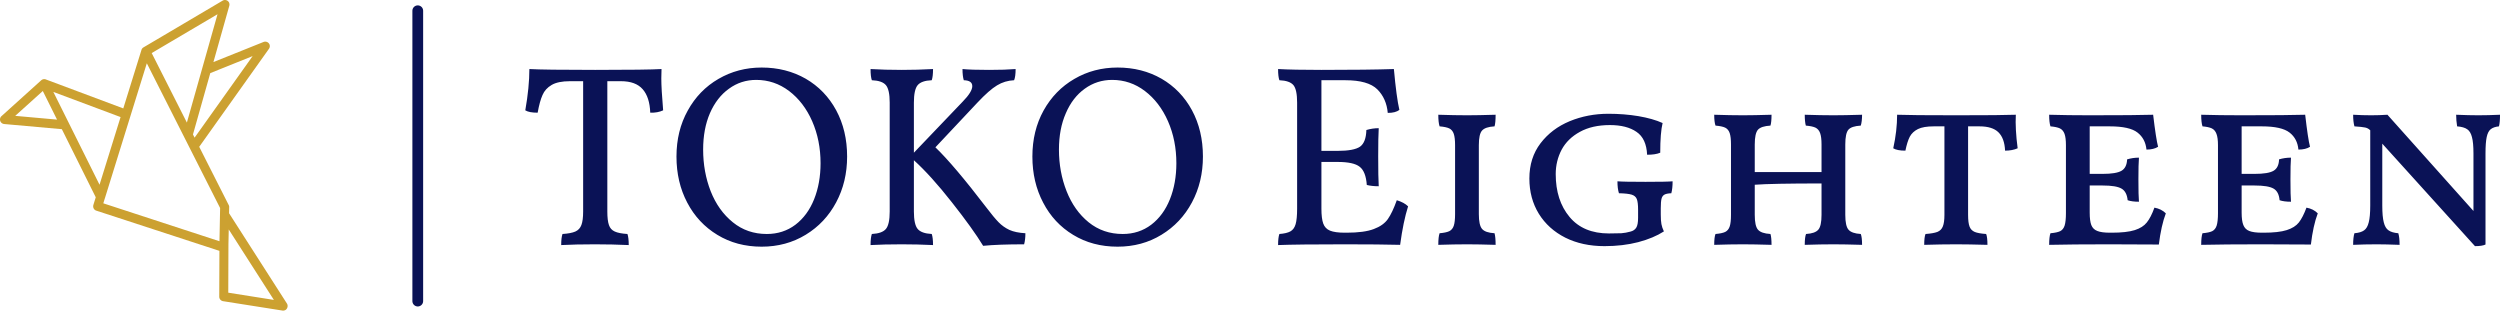 <?xml version="1.0" standalone="no"?>
<svg xmlns="http://www.w3.org/2000/svg" viewBox="0 0 232.5 29.001" width="232.5" height="29.001"><g fill="#cca131" color="#cca131" transform="translate(0, 0) scale(0.537)"><svg width="50.0" height="54.0" x="0.0" y="0.0" viewBox="0 0 50 54"><path fill="currentColor" fill-rule="evenodd" d="M47.431 51.939l-7.898-1.25.029-8.411.053-2.538 7.816 12.199zM38.12 36.031l-.112 5.749-20.116-6.569.25-.822c.02-.036.028-.068.038-.101l7.247-23.331L38.12 36.031zM20.882 20.274l-3.644 11.72-8-16.075 11.644 4.355zm5.389-11.085l11.4-6.724-5.306 18.764-6.094-12.04zm7.147 14.098l3-10.628 7.335-2.946L33.698 23.84l-.28-.553zM9.879 20.714l-7.244-.649 4.779-4.306 2.465 4.955zm39.815 31.857L39.672 36.932l.019-1.014a.719.719 0 0 0-.087-.418l-5.102-10.075L46.573 8.461c.162-.22.2-.503.1-.763a.8.8 0 0 0-1.014-.437l-8.699 3.49 2.751-9.749a.81.81 0 0 0-.075-.617.801.801 0 0 0-.488-.361.768.768 0 0 0-.583.083l-13.72 8.1a.758.758 0 0 0-.352.462l-3.142 10.107-13.364-5a.78.78 0 0 0-.694.023 1.516 1.516 0 0 0-.169.119L.273 20.1a.775.775 0 0 0-.271.546.77.77 0 0 0 .205.576.816.816 0 0 0 .542.26l9.961.888 5.873 11.795-.412 1.329a.834.834 0 0 0 .043.584.77.77 0 0 0 .46.402L38 43.444l-.029 7.939a.79.79 0 0 0 .661.777l10.225 1.614c.071.019.136.019.184.019.138 0 .28-.038.45-.137.331-.274.418-.739.203-1.085z"></path></svg></g><line x1="38.852" y1="1" x2="38.852" y2="28.001" stroke="#0a1256" stroke-linecap="round"></line><path fill="#0a1256" fill-rule="nonzero" d="M12.67 0.14L12.65 1.01Q12.65 1.97 12.82 3.98L12.82 3.98Q12.31 4.22 11.62 4.20L11.62 4.20Q11.57 2.76 10.92 2.02Q10.27 1.27 8.90 1.27L8.90 1.27L7.63 1.27L7.63 13.39Q7.63 14.23 7.78 14.65Q7.92 15.07 8.32 15.25Q8.71 15.43 9.50 15.48L9.50 15.48Q9.62 15.82 9.62 16.51L9.62 16.51Q8.09 16.44 6.48 16.44L6.48 16.44Q4.68 16.44 3.34 16.51L3.34 16.51Q3.34 15.82 3.46 15.48L3.46 15.48Q4.25 15.43 4.66 15.25Q5.06 15.07 5.22 14.64Q5.38 14.21 5.38 13.39L5.38 13.39L5.38 1.27L4.15 1.27Q3.05 1.27 2.45 1.62Q1.85 1.97 1.60 2.56Q1.34 3.14 1.15 4.20L1.15 4.20Q0.36 4.20 0 3.98L0 3.98Q0.38 1.82 0.38 0.14L0.38 0.14Q1.73 0.22 6.50 0.22L6.50 0.22Q11.35 0.22 12.67 0.14L12.67 0.14ZM21.98 16.66Q19.66 16.66 17.86 15.56Q16.06 14.47 15.06 12.56Q14.06 10.66 14.06 8.28L14.06 8.28Q14.06 5.88 15.11 4.00Q16.15 2.11 17.96 1.06Q19.78 0 21.98 0L21.98 0Q24.26 0 26.08 1.04Q27.89 2.09 28.91 3.97Q29.93 5.86 29.93 8.28L29.93 8.28Q29.93 10.63 28.91 12.54Q27.89 14.45 26.08 15.55Q24.26 16.66 21.98 16.66L21.98 16.66ZM22.46 15.48Q23.98 15.48 25.12 14.62Q26.26 13.75 26.86 12.25Q27.46 10.75 27.46 8.90L27.46 8.90Q27.46 6.77 26.68 4.99Q25.90 3.22 24.53 2.18Q23.16 1.15 21.48 1.15L21.48 1.15Q20.06 1.15 18.94 1.97Q17.81 2.78 17.17 4.25Q16.54 5.71 16.54 7.63L16.54 7.63Q16.54 9.70 17.24 11.50Q17.95 13.30 19.30 14.39Q20.64 15.48 22.46 15.48L22.46 15.48ZM42.89 13.03Q43.58 13.94 44.02 14.39Q44.45 14.83 45.02 15.10Q45.60 15.36 46.51 15.41L46.51 15.41Q46.51 16.01 46.39 16.44L46.39 16.44Q43.99 16.44 42.58 16.58L42.58 16.58Q41.62 15.00 39.67 12.53Q37.73 10.06 36.14 8.62L36.14 8.62L36.14 13.39Q36.14 14.59 36.49 15.01Q36.84 15.43 37.80 15.48L37.80 15.48Q37.92 15.82 37.92 16.51L37.92 16.51Q36.48 16.44 35.02 16.44L35.02 16.44Q33.34 16.44 32.11 16.51L32.11 16.51Q32.11 15.82 32.23 15.48L32.23 15.48Q33.19 15.43 33.54 15.01Q33.89 14.59 33.89 13.39L33.89 13.39L33.89 3.26Q33.89 2.06 33.54 1.64Q33.19 1.22 32.23 1.18L32.23 1.18Q32.11 0.84 32.11 0.14L32.11 0.14Q33.43 0.22 35.02 0.22L35.02 0.22Q36.48 0.22 37.92 0.14L37.92 0.14Q37.92 0.84 37.80 1.18L37.80 1.18Q36.84 1.22 36.49 1.64Q36.14 2.06 36.14 3.26L36.14 3.26L36.14 7.92L40.68 3.17Q41.57 2.26 41.57 1.73L41.57 1.73Q41.57 1.20 40.78 1.18L40.78 1.18Q40.66 0.79 40.66 0.14L40.66 0.14Q41.45 0.22 43.13 0.22L43.13 0.22Q44.64 0.22 45.60 0.14L45.60 0.14Q45.60 0.84 45.46 1.18L45.46 1.18Q44.59 1.22 43.87 1.66Q43.15 2.09 42.05 3.26L42.05 3.26L38.14 7.42Q39.86 9.07 42.89 13.03L42.89 13.03ZM55.08 16.66Q52.75 16.66 50.95 15.56Q49.15 14.47 48.16 12.56Q47.16 10.66 47.16 8.28L47.16 8.28Q47.16 5.88 48.20 4.00Q49.25 2.11 51.06 1.06Q52.87 0 55.08 0L55.08 0Q57.36 0 59.17 1.04Q60.98 2.09 62.00 3.97Q63.02 5.86 63.02 8.28L63.02 8.28Q63.02 10.63 62.00 12.54Q60.98 14.45 59.17 15.55Q57.36 16.66 55.08 16.66L55.08 16.66ZM55.56 15.48Q57.07 15.48 58.21 14.62Q59.35 13.75 59.95 12.25Q60.55 10.75 60.55 8.90L60.55 8.90Q60.55 6.77 59.77 4.99Q58.99 3.22 57.62 2.18Q56.26 1.15 54.58 1.15L54.58 1.15Q53.16 1.15 52.03 1.97Q50.90 2.78 50.27 4.25Q49.63 5.71 49.63 7.63L49.63 7.63Q49.63 9.70 50.34 11.50Q51.05 13.30 52.39 14.39Q53.74 15.48 55.56 15.48L55.56 15.48ZM81.05 12.34Q81.74 12.55 82.10 12.91L82.10 12.91Q81.65 14.33 81.36 16.49L81.36 16.49Q79.49 16.44 76.22 16.44L76.22 16.44Q71.81 16.44 70.01 16.51L70.01 16.51Q70.01 15.82 70.13 15.48L70.13 15.48Q70.80 15.43 71.15 15.24Q71.50 15.05 71.64 14.57Q71.78 14.09 71.78 13.13L71.78 13.13L71.78 3.26Q71.78 2.06 71.44 1.64Q71.09 1.22 70.13 1.18L70.13 1.18Q70.01 0.84 70.01 0.14L70.01 0.14Q71.42 0.22 74.04 0.22L74.04 0.22Q78.41 0.22 80.78 0.14L80.78 0.14Q81.02 2.78 81.29 3.94L81.29 3.94Q80.93 4.22 80.21 4.22L80.21 4.22Q80.09 2.88 79.24 2.03Q78.38 1.18 76.27 1.18L76.27 1.18L74.04 1.18L74.04 7.75L75.55 7.75Q77.06 7.75 77.63 7.36Q78.19 6.96 78.22 5.81L78.22 5.81Q78.79 5.64 79.37 5.64L79.37 5.64Q79.32 6.46 79.32 8.26L79.32 8.26Q79.32 10.22 79.37 11.04L79.37 11.04Q78.72 11.04 78.26 10.92L78.26 10.92Q78.17 9.67 77.60 9.23Q77.04 8.78 75.55 8.78L75.55 8.78L74.04 8.78L74.04 13.13Q74.04 14.04 74.21 14.51Q74.38 14.98 74.84 15.17Q75.31 15.36 76.22 15.36L76.22 15.36L76.37 15.36Q78.02 15.36 78.91 15.02Q79.80 14.69 80.22 14.09Q80.64 13.49 81.05 12.34L81.05 12.34ZM84.91 16.49Q84.91 15.74 85.03 15.41L85.03 15.41Q85.63 15.36 85.93 15.22Q86.23 15.07 86.35 14.71Q86.47 14.35 86.47 13.63L86.47 13.63L86.47 7.22Q86.47 6.53 86.35 6.17Q86.23 5.81 85.93 5.66Q85.63 5.52 85.03 5.47L85.03 5.47Q84.91 5.11 84.91 4.39L84.91 4.39Q86.45 4.44 87.60 4.44L87.60 4.44Q88.56 4.44 90.24 4.39L90.24 4.39Q90.24 5.14 90.14 5.47L90.14 5.47Q89.28 5.52 88.98 5.86Q88.68 6.19 88.68 7.22L88.68 7.22L88.68 13.63Q88.68 14.66 88.98 15.01Q89.28 15.36 90.14 15.41L90.14 15.41Q90.24 15.77 90.24 16.49L90.24 16.49Q88.61 16.44 87.60 16.44L87.60 16.44Q86.40 16.44 84.91 16.49L84.91 16.49ZM100.37 16.61Q98.30 16.61 96.72 15.82Q95.14 15.02 94.26 13.60Q93.38 12.17 93.38 10.32L93.38 10.32Q93.38 8.40 94.42 7.04Q95.45 5.69 97.13 4.99Q98.81 4.30 100.73 4.30L100.73 4.30Q102.19 4.30 103.52 4.52Q104.86 4.75 105.77 5.16L105.77 5.16Q105.55 6.07 105.55 7.92L105.55 7.92Q105.12 8.11 104.33 8.11L104.33 8.11Q104.26 6.60 103.34 5.98Q102.43 5.35 100.87 5.35L100.87 5.35Q99.22 5.35 98.08 5.98Q96.94 6.60 96.38 7.64Q95.83 8.69 95.83 9.91L95.83 9.91Q95.83 12.36 97.12 13.90Q98.40 15.43 100.78 15.43L100.78 15.43Q101.52 15.43 101.93 15.41Q102.34 15.38 102.77 15.26L102.77 15.26Q103.15 15.17 103.32 14.89Q103.49 14.62 103.49 13.97L103.49 13.97L103.49 13.22Q103.49 12.53 103.37 12.23Q103.25 11.93 102.89 11.82Q102.53 11.71 101.71 11.69L101.71 11.69Q101.57 11.26 101.57 10.58L101.57 10.58Q102.12 10.63 104.18 10.63L104.18 10.63Q106.22 10.63 106.70 10.58L106.70 10.58Q106.70 11.26 106.58 11.69L106.58 11.69Q106.13 11.71 105.94 11.82Q105.74 11.93 105.67 12.20Q105.60 12.48 105.60 13.08L105.60 13.08L105.60 13.68Q105.60 14.23 105.66 14.56Q105.72 14.88 105.89 15.24L105.89 15.24Q104.93 15.86 103.50 16.24Q102.07 16.61 100.37 16.61L100.37 16.61ZM122.76 13.70Q122.76 14.74 123.06 15.08Q123.36 15.43 124.20 15.48L124.20 15.48Q124.32 15.77 124.32 16.49L124.32 16.49Q122.69 16.44 121.68 16.44L121.68 16.44Q120.48 16.44 118.99 16.49L118.99 16.49Q118.99 15.77 119.11 15.48L119.11 15.48Q119.95 15.43 120.25 15.08Q120.55 14.74 120.55 13.70L120.55 13.70L120.55 10.78Q115.94 10.78 114.34 10.90L114.34 10.90L114.34 13.70Q114.34 14.74 114.64 15.08Q114.94 15.43 115.80 15.48L115.80 15.48Q115.90 15.79 115.90 16.49L115.90 16.49Q114.26 16.44 113.26 16.44L113.26 16.44Q112.06 16.44 110.57 16.49L110.57 16.49Q110.57 15.77 110.69 15.48L110.69 15.48Q111.29 15.43 111.59 15.29Q111.89 15.14 112.01 14.78Q112.13 14.42 112.13 13.70L112.13 13.70L112.13 7.15Q112.13 6.46 112.01 6.10Q111.89 5.74 111.59 5.59Q111.29 5.45 110.69 5.40L110.69 5.40Q110.57 5.06 110.57 4.39L110.57 4.39Q112.10 4.44 113.26 4.44L113.26 4.44Q114.22 4.44 115.90 4.39L115.90 4.39Q115.90 5.09 115.80 5.40L115.80 5.40Q114.94 5.45 114.64 5.78Q114.34 6.12 114.34 7.15L114.34 7.15L114.34 9.72L120.55 9.72L120.55 7.15Q120.55 6.46 120.42 6.10Q120.29 5.74 119.99 5.59Q119.69 5.45 119.09 5.40L119.09 5.40Q118.99 5.04 118.99 4.39L118.99 4.39Q120.53 4.44 121.66 4.44L121.66 4.44Q122.64 4.44 124.32 4.39L124.32 4.39Q124.32 5.02 124.20 5.40L124.20 5.40Q123.34 5.45 123.05 5.78Q122.76 6.12 122.76 7.15L122.76 7.15L122.76 13.70ZM138.62 4.39Q138.55 5.69 138.79 7.51L138.79 7.51Q138.29 7.73 137.62 7.73L137.62 7.73Q137.57 6.58 137.00 6.02Q136.44 5.47 135.24 5.47L135.24 5.47L134.18 5.47L134.18 13.70Q134.18 14.45 134.32 14.80Q134.45 15.14 134.80 15.29Q135.14 15.43 135.86 15.48L135.86 15.48Q135.98 15.77 135.98 16.49L135.98 16.49Q134.21 16.44 133.08 16.44L133.08 16.44Q131.69 16.44 130.10 16.49L130.10 16.49Q130.10 15.77 130.22 15.48L130.22 15.48Q130.94 15.43 131.32 15.29Q131.69 15.14 131.83 14.78Q131.98 14.42 131.98 13.70L131.98 13.70L131.98 5.47L130.99 5.47Q130.03 5.47 129.52 5.72Q129 5.98 128.76 6.43Q128.52 6.89 128.35 7.73L128.35 7.73Q127.58 7.73 127.22 7.51L127.22 7.51Q127.58 5.88 127.58 4.39L127.58 4.39Q128.83 4.44 133.08 4.44L133.08 4.44Q137.40 4.44 138.62 4.39L138.62 4.39ZM151.51 13.03Q152.16 13.15 152.57 13.56L152.57 13.56Q152.14 14.69 151.92 16.46L151.92 16.46L147.29 16.44Q143.83 16.44 141.72 16.49L141.72 16.49Q141.72 15.74 141.84 15.41L141.84 15.41Q142.44 15.36 142.74 15.22Q143.04 15.07 143.16 14.69Q143.28 14.30 143.28 13.54L143.28 13.54L143.28 7.22Q143.28 6.53 143.15 6.17Q143.02 5.81 142.72 5.66Q142.42 5.52 141.84 5.47L141.84 5.47Q141.72 5.11 141.72 4.39L141.72 4.39Q143.45 4.44 145.49 4.44L145.49 4.44Q149.90 4.44 151.39 4.39L151.39 4.39Q151.66 6.65 151.85 7.37L151.85 7.37Q151.44 7.63 150.77 7.63L150.77 7.63Q150.67 6.62 149.94 6.05Q149.21 5.47 147.36 5.47L147.36 5.47L145.49 5.47L145.49 9.89L146.69 9.89Q147.96 9.89 148.45 9.60Q148.94 9.31 148.97 8.54L148.97 8.54Q149.50 8.38 150.07 8.38L150.07 8.38Q150.02 8.98 150.02 10.39L150.02 10.39Q150.02 11.93 150.07 12.48L150.07 12.48Q149.42 12.48 149.02 12.34L149.02 12.34Q148.94 11.54 148.45 11.26Q147.96 10.97 146.69 10.97L146.69 10.97L145.49 10.97L145.49 13.49Q145.49 14.26 145.64 14.65Q145.80 15.05 146.20 15.20Q146.59 15.36 147.38 15.36L147.38 15.36L147.53 15.36Q148.92 15.36 149.68 15.12Q150.43 14.88 150.80 14.41Q151.18 13.94 151.51 13.03L151.51 13.03ZM165.65 13.03Q166.30 13.15 166.70 13.56L166.70 13.56Q166.27 14.69 166.06 16.46L166.06 16.46L161.42 16.44Q157.97 16.44 155.86 16.49L155.86 16.49Q155.86 15.74 155.98 15.41L155.98 15.41Q156.58 15.36 156.88 15.22Q157.18 15.07 157.30 14.69Q157.42 14.30 157.42 13.54L157.42 13.54L157.42 7.22Q157.42 6.53 157.28 6.17Q157.15 5.81 156.85 5.66Q156.55 5.52 155.98 5.47L155.98 5.47Q155.86 5.11 155.86 4.39L155.86 4.39Q157.58 4.44 159.62 4.44L159.62 4.44Q164.04 4.44 165.53 4.39L165.53 4.39Q165.79 6.65 165.98 7.37L165.98 7.37Q165.58 7.63 164.90 7.63L164.90 7.63Q164.81 6.62 164.08 6.05Q163.34 5.47 161.50 5.47L161.50 5.47L159.62 5.47L159.62 9.89L160.82 9.89Q162.10 9.89 162.59 9.60Q163.08 9.31 163.10 8.54L163.10 8.54Q163.63 8.38 164.21 8.38L164.21 8.38Q164.16 8.98 164.16 10.39L164.16 10.39Q164.16 11.93 164.21 12.48L164.21 12.48Q163.56 12.48 163.15 12.34L163.15 12.34Q163.08 11.54 162.59 11.26Q162.10 10.97 160.82 10.97L160.82 10.97L159.62 10.97L159.62 13.49Q159.62 14.26 159.78 14.65Q159.94 15.05 160.33 15.20Q160.73 15.36 161.52 15.36L161.52 15.36L161.66 15.36Q163.06 15.36 163.81 15.12Q164.57 14.88 164.94 14.41Q165.31 13.94 165.65 13.03L165.65 13.03ZM181.63 4.44Q182.54 4.44 183.65 4.39L183.65 4.39Q183.65 5.11 183.55 5.47L183.55 5.47Q183.05 5.52 182.78 5.74Q182.52 5.95 182.41 6.47Q182.30 6.98 182.30 7.99L182.30 7.99L182.30 16.46Q181.99 16.61 181.32 16.61L181.32 16.61L172.70 7.08L172.70 12.84Q172.70 13.87 172.84 14.40Q172.97 14.93 173.28 15.14Q173.59 15.36 174.19 15.41L174.19 15.41Q174.31 15.79 174.31 16.49L174.31 16.49Q173.02 16.44 172.18 16.44L172.18 16.44Q171.05 16.44 169.99 16.49L169.99 16.49Q169.99 15.79 170.11 15.41L170.11 15.41Q170.71 15.36 171.01 15.14Q171.31 14.93 171.44 14.40Q171.58 13.87 171.58 12.84L171.58 12.84L171.58 5.83L171.55 5.81Q171.38 5.64 171.12 5.58Q170.86 5.52 170.11 5.47L170.11 5.47Q169.99 5.04 169.99 4.39L169.99 4.39Q170.86 4.44 171.67 4.44L171.67 4.44Q172.42 4.44 173.18 4.39L173.18 4.39L181.18 13.34L181.18 7.99Q181.18 6.98 181.04 6.47Q180.91 5.95 180.60 5.74Q180.29 5.52 179.66 5.47L179.66 5.47Q179.57 4.92 179.57 4.39L179.57 4.39Q180.77 4.44 181.63 4.44L181.63 4.44Z" transform="translate(48.852, 6.281)"></path></svg>